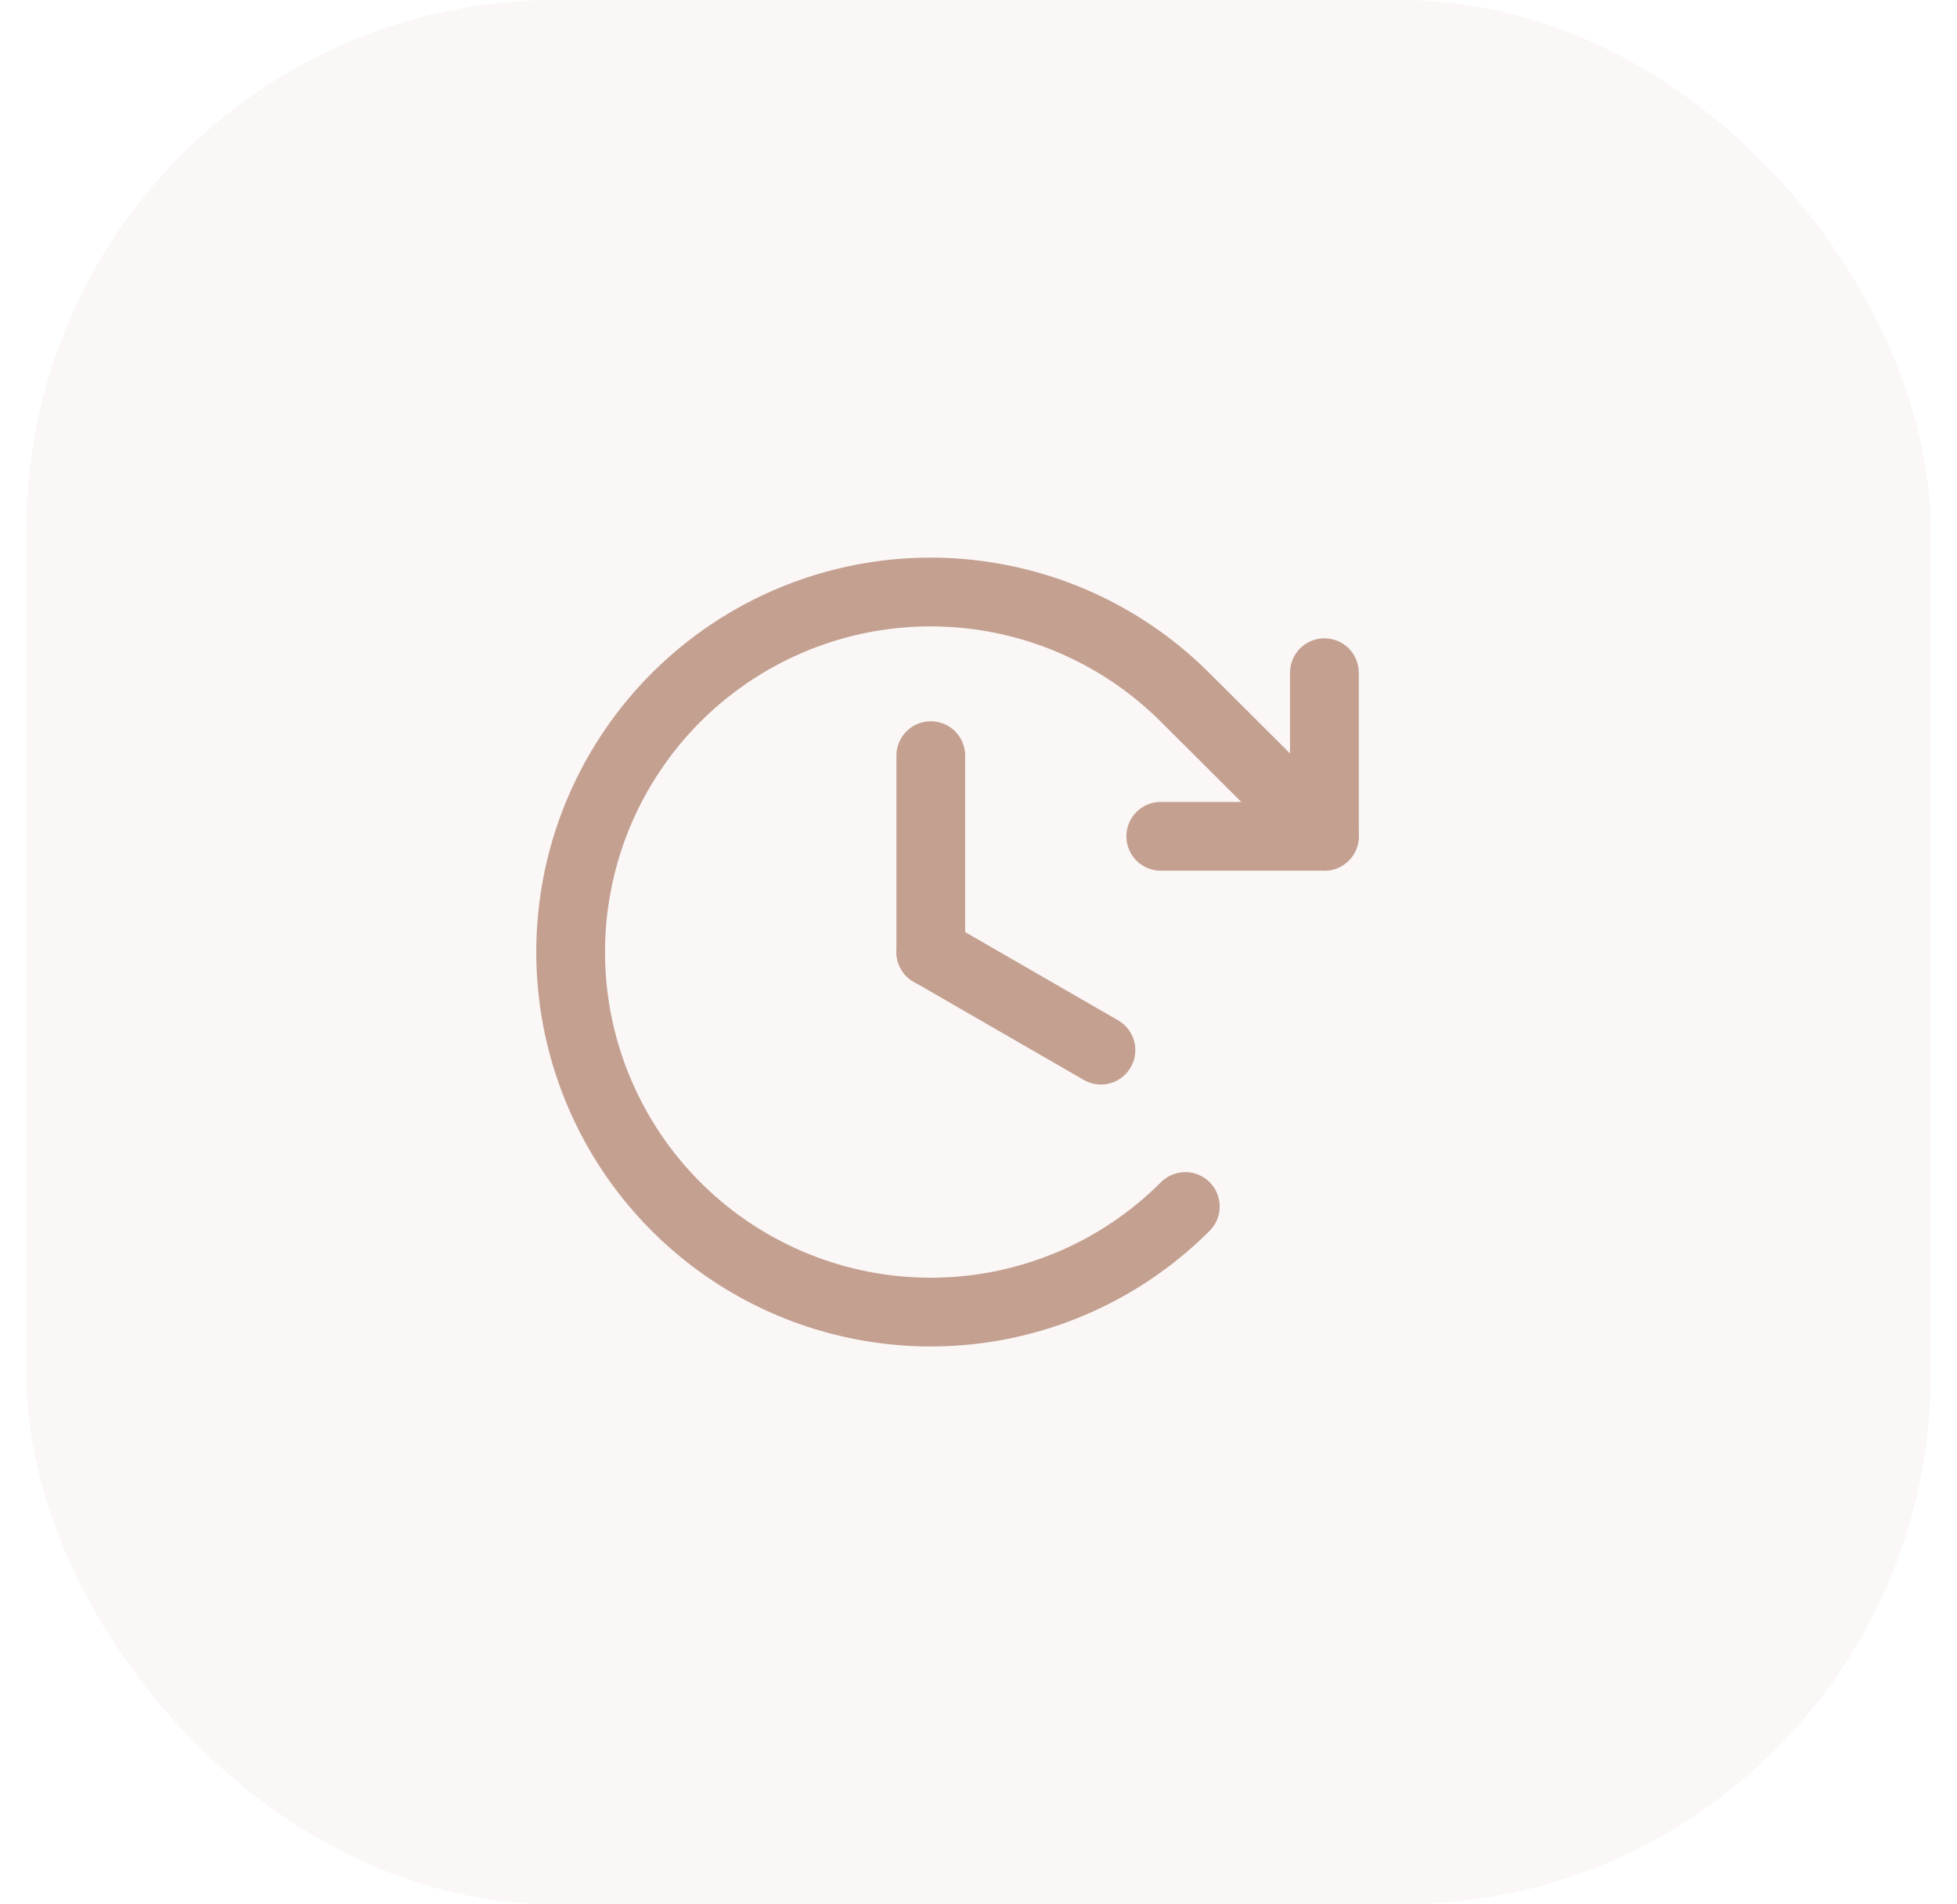 <svg width="37" height="36" viewBox="0 0 37 36" fill="none" xmlns="http://www.w3.org/2000/svg">
<rect opacity="0.08" x="0.5" width="36" height="36" rx="10" fill="#C4A091"/>
<path d="M17.598 14.285V17.998" stroke="#C4A091" stroke-width="1.3" stroke-linecap="round" stroke-linejoin="round"/>
<path d="M20.815 19.852L17.598 17.996" stroke="#C4A091" stroke-width="1.3" stroke-linecap="round" stroke-linejoin="round"/>
<path d="M21.946 15.81H25.04V12.717" stroke="#C4A091" stroke-width="1.3" stroke-linecap="round" stroke-linejoin="round"/>
<path d="M22.41 22.808C21.458 23.761 20.246 24.41 18.925 24.673C17.605 24.936 16.236 24.801 14.992 24.286C13.748 23.771 12.685 22.899 11.937 21.78C11.188 20.66 10.789 19.344 10.789 17.998C10.789 16.651 11.188 15.335 11.937 14.216C12.685 13.096 13.748 12.224 14.992 11.709C16.236 11.194 17.605 11.059 18.925 11.323C20.246 11.586 21.458 12.235 22.41 13.187L25.04 15.809" stroke="#C4A091" stroke-width="1.3" stroke-linecap="round" stroke-linejoin="round"/>
</svg>
